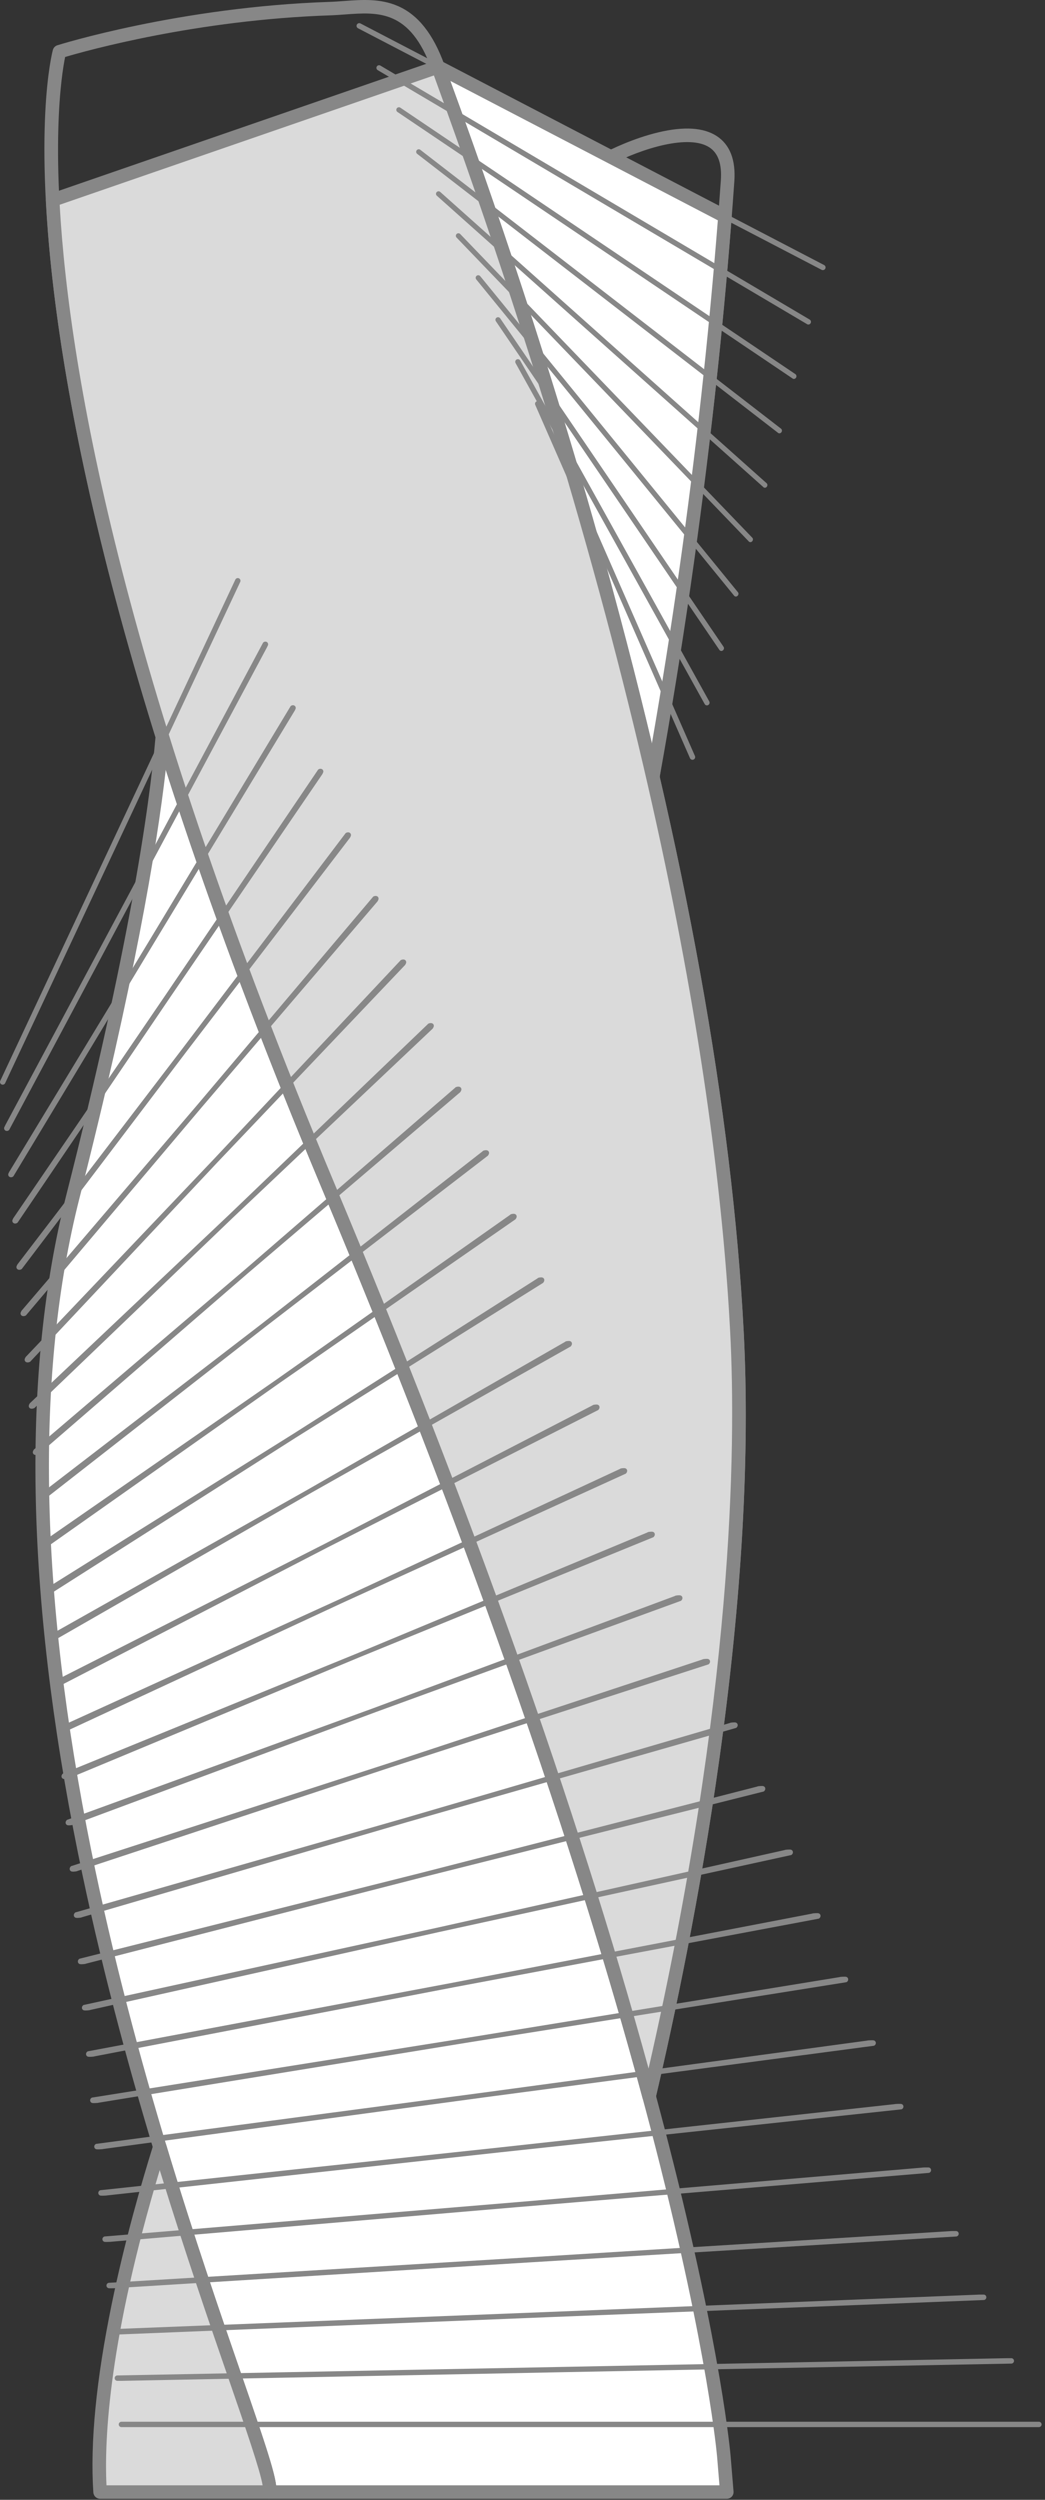 <svg width="171" height="409" viewBox="0 0 171 409" fill="none" xmlns="http://www.w3.org/2000/svg">
<rect x="0" y="0" width="171" height="409" fill="#333333" stroke="none"/>
<g clip-path="url(#clip0_959_26774)">
<path d="M104.094 148.869C104.059 148.869 104.023 148.867 103.988 148.865C103.379 148.807 102.932 148.269 102.992 147.662C103.895 138.212 105.566 127.837 107.5 115.827C110.976 94.248 115.3 67.394 117.955 29.524C118.143 26.829 117.528 25.059 116.07 24.108C112.793 21.972 105.282 24.143 99.691 27.065C99.148 27.348 98.48 27.14 98.197 26.6C97.914 26.059 98.122 25.392 98.664 25.11C100.029 24.397 103.64 22.634 107.703 21.661C111.905 20.654 115.127 20.855 117.283 22.261C119.44 23.669 120.411 26.163 120.164 29.676C117.502 67.644 113.167 94.553 109.684 116.176C107.756 128.148 106.09 138.49 105.194 147.869C105.141 148.443 104.658 148.869 104.094 148.869Z" fill="#878787"/>
<path d="M106.819 127.128C110.353 107.478 113.442 86.662 115.859 64.761C116.961 54.768 117.872 44.983 118.62 35.409C102.969 27.254 87.318 19.1 71.664 10.945C76.638 24.381 81.493 38.386 86.16 52.949C94.397 78.647 101.166 103.353 106.744 126.815L106.819 127.128Z" fill="white"/>
<path d="M106.822 128.232C106.309 128.232 105.862 127.879 105.745 127.378L105.672 127.06C99.788 102.316 92.871 77.493 85.112 53.281C80.618 39.256 75.746 25.139 70.632 11.323C70.472 10.895 70.594 10.414 70.939 10.112C71.282 9.809 71.778 9.75 72.183 9.962L119.139 34.425C119.531 34.63 119.765 35.048 119.73 35.489C118.964 45.299 118.033 55.188 116.964 64.876C114.669 85.685 111.624 106.695 107.916 127.318C107.823 127.835 107.38 128.214 106.853 128.228C106.84 128.232 106.831 128.232 106.822 128.232ZM73.696 13.243C78.463 26.231 83.008 39.459 87.221 52.61C94.488 75.291 101.02 98.512 106.659 121.704C109.943 102.815 112.664 83.646 114.762 64.64C115.802 55.212 116.712 45.597 117.464 36.047L73.696 13.243Z" fill="#878787"/>
<path d="M118.454 401.921C118.454 401.921 113.156 335.904 53.658 193.938C41.888 165.855 33.103 141.484 26.57 120.477C25.544 132.381 22.204 155.321 11.944 195.719C-9.822 281.4 45.884 401.299 44.094 407.726H118.934L118.454 401.921Z" fill="white"/>
<path d="M118.928 408.834H44.09C43.745 408.834 43.417 408.673 43.209 408.399C42.999 408.125 42.933 407.768 43.023 407.437C43.251 406.159 40.538 398.291 37.394 389.181C30.849 370.209 19.893 338.451 12.776 303.26C4.162 260.653 3.518 224.383 10.867 195.457C21.03 155.443 24.416 132.549 25.465 120.391C25.511 119.866 25.923 119.444 26.449 119.389C26.978 119.334 27.467 119.656 27.624 120.159C34.679 142.844 43.78 167.526 54.676 193.521C71.655 234.033 94.939 294.22 109.437 350.903C118.089 384.723 119.53 401.549 119.554 401.84L120.034 407.644C120.059 407.951 119.955 408.256 119.745 408.483C119.534 408.704 119.238 408.834 118.928 408.834ZM45.181 406.627H117.729L117.348 402.017V402.015C117.335 401.849 115.921 385.145 107.266 351.342C99.28 320.143 83.319 267.583 52.634 194.369C42.526 170.252 33.958 147.258 27.127 125.93C25.611 139.114 21.882 161.075 13.013 195.995C5.746 224.599 6.397 260.541 14.947 302.821C22.035 337.871 32.959 369.54 39.487 388.462C43.141 399.055 44.869 404.162 45.181 406.627Z" fill="#878787"/>
<path d="M106.211 344.073C105.711 344.073 105.273 343.737 105.142 343.254C93.412 299.604 75.745 249.511 52.632 194.367C39.56 163.179 29.114 134.004 21.579 107.651C15.547 86.551 11.358 67.198 9.127 50.132C5.315 20.946 8.517 8.676 8.654 8.168C8.751 7.806 9.028 7.519 9.386 7.407C9.583 7.345 29.357 1.132 53.962 0.307C54.716 0.283 55.477 0.225 56.281 0.166C59.202 -0.048 62.22 -0.271 65.121 0.993C68.405 2.426 70.888 5.559 72.707 10.569L73.286 12.16C77.446 23.594 88.499 53.966 98.99 91.865C112.183 139.519 119.82 181.883 121.69 217.778C122.739 237.905 121.398 261.475 117.707 287.834C114.556 310.34 110.302 330.377 107.291 343.219C107.176 343.711 106.738 344.062 106.231 344.071C106.224 344.073 106.218 344.073 106.211 344.073ZM10.659 9.324C10.09 12.074 8.012 24.729 11.358 50.13C13.591 67.082 17.768 86.308 23.772 107.276C31.276 133.483 41.674 162.499 54.672 193.515C77.077 246.971 94.374 295.697 106.122 338.432C119.995 277.532 120.466 236.903 119.475 217.893C117.47 179.389 107.466 112.57 71.202 12.913L70.622 11.319C67.09 1.58 61.917 1.962 56.442 2.366C55.652 2.423 54.833 2.485 54.035 2.512C32.132 3.244 14.124 8.296 10.659 9.324Z" fill="#878787"/>
<path d="M120.593 217.839C116.079 131.16 78.892 30.825 71.676 10.945L8.617 32.73C10.009 59.508 18.597 110.276 53.664 193.942C81.129 259.476 97.046 308.827 106.223 342.97C112.401 316.615 122.976 263.605 120.593 217.839Z" fill="#DADADA"/>
<path d="M106.217 344.075C105.717 344.075 105.279 343.74 105.148 343.257C93.418 299.606 75.751 249.514 52.638 194.37C17.983 111.684 8.968 60.861 7.509 32.789C7.483 32.299 7.786 31.851 8.253 31.69L71.31 9.905C71.881 9.707 72.507 10.005 72.713 10.572L73.293 12.163C77.453 23.597 88.506 53.968 98.997 91.868C112.19 139.521 119.826 181.885 121.696 217.781C122.745 237.908 121.404 261.477 117.713 287.837C114.562 310.343 110.309 330.379 107.297 343.221C107.182 343.713 106.744 344.064 106.237 344.073C106.231 344.075 106.224 344.075 106.217 344.075ZM9.764 33.502C11.349 61.567 20.488 111.933 54.68 193.518C77.085 246.974 94.383 295.7 106.131 338.435C120.003 277.535 120.475 236.906 119.483 217.895C117.478 179.391 107.474 112.573 71.21 12.915L71.002 12.344L9.764 33.502Z" fill="#878787"/>
<path d="M16.382 407.728H44.098C44.843 405.051 35.605 382.662 26.147 351.258C22.319 363.508 15.154 389.351 16.382 407.728Z" fill="#DADADA"/>
<path d="M44.095 408.834H16.379C15.797 408.834 15.315 408.383 15.275 407.803C14.733 399.684 15.744 389.313 18.282 376.975C20.402 366.664 23.155 357.121 25.089 350.931C25.233 350.47 25.662 350.156 26.144 350.156C26.146 350.156 26.149 350.156 26.151 350.156C26.638 350.158 27.065 350.478 27.204 350.942C31.698 365.865 36.202 378.921 39.492 388.455C44.064 401.707 45.622 406.375 45.161 408.024C45.026 408.502 44.59 408.834 44.095 408.834ZM17.424 406.627H42.975C42.55 404.113 40.136 397.117 37.397 389.174C34.358 380.369 30.287 368.564 26.138 355.049C17.886 382.521 17.05 398.788 17.424 406.627Z" fill="#878787"/>
<path d="M0.443 177.47C0.381 177.47 0.317 177.456 0.255 177.428C0.033 177.324 -0.062 177.061 0.042 176.841L19.276 135.836L38.51 94.832C38.614 94.611 38.877 94.516 39.099 94.62C39.32 94.724 39.415 94.987 39.311 95.207L20.077 136.212L0.843 177.216C0.768 177.375 0.609 177.47 0.443 177.47Z" fill="#878787"/>
<path d="M43.615 105.016C43.836 105.116 43.936 105.376 43.836 105.599C43.836 105.608 43.659 105.974 43.653 105.974L22.662 145.206L1.54 184.796C1.467 184.951 1.286 185.041 1.124 185.041C1.065 185.041 0.992 185.028 0.932 185.001C0.711 184.902 0.611 184.642 0.711 184.419C0.711 184.41 0.888 184.044 0.894 184.044L21.887 144.814L43.009 105.222C43.108 105.01 43.401 104.917 43.615 105.016Z" fill="#878787"/>
<path d="M48.13 115.422C48.353 115.519 48.455 115.777 48.36 115.998C48.36 116.016 48.183 116.375 48.165 116.375L25.243 154.206L2.236 192.383C2.165 192.533 1.961 192.62 1.806 192.62C1.749 192.62 1.667 192.606 1.61 192.58C1.386 192.483 1.284 192.225 1.379 192.004C1.379 191.986 1.556 191.626 1.574 191.626L24.495 153.798L47.504 115.621C47.601 115.415 47.922 115.325 48.13 115.422Z" fill="#878787"/>
<path d="M52.641 125.819C52.865 125.912 52.971 126.168 52.878 126.391C52.878 126.415 52.701 126.77 52.675 126.77L27.822 163.2L2.928 199.962C2.861 200.106 2.633 200.19 2.485 200.19C2.43 200.19 2.339 200.179 2.286 200.152C2.063 200.059 1.956 199.803 2.049 199.581C2.049 199.556 2.226 199.199 2.253 199.199L27.105 162.769L51.999 126.007C52.09 125.81 52.442 125.726 52.641 125.819Z" fill="#878787"/>
<path d="M57.158 136.215C57.382 136.304 57.492 136.557 57.404 136.782C57.404 136.816 57.224 137.166 57.191 137.166L30.407 172.192L3.625 207.543C3.561 207.682 3.311 207.761 3.167 207.761C3.114 207.761 3.015 207.75 2.964 207.726C2.74 207.637 2.63 207.384 2.718 207.159C2.718 207.125 2.897 206.775 2.93 206.775L29.715 171.747L56.494 136.396C56.585 136.209 56.966 136.127 57.158 136.215Z" fill="#878787"/>
<path d="M61.668 146.621C61.893 146.707 62.006 146.958 61.92 147.184C61.92 147.225 61.741 147.57 61.699 147.57L32.985 181.194L4.32 215.13C4.258 215.262 3.986 215.34 3.849 215.34C3.796 215.34 3.689 215.328 3.641 215.304C3.415 215.218 3.302 214.967 3.388 214.741C3.388 214.699 3.568 214.355 3.61 214.355L32.323 180.729L60.991 146.793C61.075 146.614 61.484 146.535 61.668 146.621Z" fill="#878787"/>
<path d="M66.185 157.017C66.41 157.099 66.528 157.348 66.446 157.573C66.446 157.624 66.267 157.962 66.216 157.962L35.57 190.187L5.018 222.71C4.958 222.838 4.664 222.911 4.531 222.911C4.48 222.911 4.367 222.9 4.318 222.878C4.093 222.796 3.975 222.547 4.057 222.322C4.057 222.271 4.237 221.933 4.287 221.933L34.933 189.708L65.486 157.187C65.57 157.013 66.01 156.935 66.185 157.017Z" fill="#878787"/>
<path d="M70.699 167.423C70.927 167.5 71.046 167.747 70.967 167.975C70.967 168.034 70.785 168.365 70.728 168.365L38.15 199.189L5.713 230.295C5.655 230.417 5.339 230.487 5.212 230.487C5.164 230.487 5.042 230.476 4.996 230.457C4.768 230.379 4.648 230.132 4.728 229.905C4.728 229.845 4.909 229.514 4.967 229.514L37.544 198.69L69.984 167.582C70.062 167.416 70.531 167.343 70.699 167.423Z" fill="#878787"/>
<path d="M75.206 177.82C75.434 177.895 75.558 178.14 75.483 178.367C75.483 178.433 75.301 178.76 75.233 178.76L40.726 208.18L6.4 237.874C6.345 237.991 6.007 238.057 5.887 238.057C5.841 238.057 5.71 238.048 5.666 238.026C5.438 237.951 5.314 237.706 5.389 237.479C5.389 237.413 5.571 237.086 5.639 237.086L40.146 207.666L74.472 177.972C74.547 177.813 75.047 177.744 75.206 177.82Z" fill="#878787"/>
<path d="M79.724 188.216C79.952 188.286 80.08 188.529 80.009 188.756C80.009 188.831 79.828 189.151 79.75 189.151L43.312 217.175L7.099 245.454C7.048 245.564 6.685 245.631 6.57 245.631C6.525 245.631 6.386 245.622 6.344 245.602C6.116 245.531 5.988 245.289 6.059 245.061C6.059 244.986 6.24 244.666 6.317 244.666L42.756 216.645L78.969 188.366C79.042 188.211 79.571 188.145 79.724 188.216Z" fill="#878787"/>
<path d="M84.238 198.621C84.468 198.69 84.599 198.93 84.53 199.157C84.53 199.241 84.347 199.555 84.262 199.555L45.892 226.174L7.794 253.041C7.745 253.147 7.36 253.209 7.251 253.209C7.209 253.209 7.061 253.2 7.021 253.183C6.791 253.114 6.661 252.874 6.729 252.646C6.729 252.562 6.913 252.249 6.997 252.249L45.367 225.629L83.466 198.765C83.534 198.617 84.092 198.553 84.238 198.621Z" fill="#878787"/>
<path d="M88.754 209.019C88.984 209.083 89.119 209.322 89.055 209.551C89.055 209.644 88.871 209.951 88.778 209.951L48.476 235.171L8.49 260.623C8.443 260.723 8.036 260.782 7.934 260.782C7.894 260.782 7.737 260.773 7.7 260.756C7.47 260.692 7.335 260.453 7.399 260.224C7.399 260.131 7.582 259.824 7.675 259.824L47.978 234.604L87.964 209.152C88.028 209.013 88.616 208.953 88.754 209.019Z" fill="#878787"/>
<path d="M93.27 219.422C93.5 219.482 93.64 219.718 93.578 219.95C93.578 220.051 93.394 220.351 93.292 220.351L51.058 244.171L9.187 268.208C9.143 268.303 8.713 268.358 8.616 268.358C8.578 268.358 8.412 268.35 8.377 268.334C8.147 268.275 8.007 268.038 8.069 267.807C8.069 267.705 8.253 267.405 8.355 267.405L50.589 243.586L92.46 219.548C92.522 219.418 93.14 219.363 93.27 219.422Z" fill="#878787"/>
<path d="M97.778 229.82C98.01 229.877 98.152 230.111 98.095 230.341C98.095 230.451 97.909 230.745 97.8 230.745L53.637 253.162L9.876 275.786C9.834 275.874 9.382 275.927 9.291 275.927C9.256 275.927 9.081 275.92 9.048 275.905C8.816 275.847 8.674 275.613 8.732 275.384C8.732 275.273 8.917 274.98 9.026 274.98L53.19 252.562L96.948 229.939C97.008 229.816 97.656 229.763 97.778 229.82Z" fill="#878787"/>
<path d="M102.295 240.224C102.527 240.277 102.673 240.509 102.618 240.741C102.618 240.858 102.432 241.147 102.313 241.147L56.217 262.163L10.573 283.374C10.533 283.458 10.06 283.506 9.973 283.506C9.94 283.506 9.756 283.499 9.725 283.484C9.493 283.431 9.347 283.199 9.402 282.968C9.402 282.851 9.588 282.561 9.708 282.561L55.803 261.545L101.447 240.335C101.503 240.222 102.18 240.171 102.295 240.224Z" fill="#878787"/>
<path d="M106.811 250.622C107.043 250.673 107.194 250.9 107.143 251.134C107.143 251.26 106.955 251.542 106.829 251.542L58.801 271.157L11.27 290.953C11.234 291.031 10.736 291.077 10.657 291.077C10.626 291.077 10.435 291.07 10.404 291.057C10.172 291.006 10.021 290.779 10.072 290.545C10.072 290.419 10.261 290.137 10.387 290.137L58.414 270.522L105.946 250.726C105.996 250.618 106.702 250.571 106.811 250.622Z" fill="#878787"/>
<path d="M111.325 261.027C111.559 261.073 111.712 261.3 111.666 261.534C111.666 261.669 111.477 261.945 111.342 261.945L61.383 280.158L11.966 298.54C11.933 298.612 11.413 298.654 11.34 298.654C11.311 298.654 11.112 298.648 11.084 298.637C10.849 298.59 10.696 298.363 10.743 298.129C10.743 297.995 10.931 297.719 11.066 297.719L61.025 279.505L110.442 261.124C110.488 261.022 111.225 260.98 111.325 261.027Z" fill="#878787"/>
<path d="M115.836 271.423C116.07 271.465 116.225 271.69 116.183 271.924C116.183 272.067 115.995 272.337 115.851 272.337L63.962 289.149L12.656 306.12C12.625 306.186 12.082 306.226 12.014 306.226C11.987 306.226 11.779 306.219 11.753 306.208C11.518 306.166 11.363 305.941 11.405 305.707C11.405 305.564 11.593 305.295 11.737 305.295L63.626 288.482L114.93 271.516C114.977 271.421 115.743 271.381 115.836 271.423Z" fill="#878787"/>
<path d="M120.355 281.821C120.59 281.861 120.749 282.084 120.712 282.317C120.712 282.47 120.521 282.732 120.371 282.732L66.55 298.145L13.358 313.7C13.329 313.762 12.765 313.797 12.703 313.797C12.679 313.797 12.462 313.792 12.44 313.781C12.205 313.742 12.046 313.519 12.084 313.285C12.084 313.133 12.274 312.87 12.424 312.87L66.245 297.457L119.435 281.903C119.475 281.817 120.271 281.781 120.355 281.821Z" fill="#878787"/>
<path d="M124.862 292.226C125.099 292.262 125.261 292.482 125.225 292.719C125.225 292.877 125.035 293.136 124.876 293.136L69.123 307.147L14.046 321.287C14.019 321.342 13.433 321.375 13.378 321.375C13.356 321.375 13.13 321.371 13.11 321.36C12.873 321.325 12.712 321.104 12.747 320.868C12.747 320.709 12.937 320.451 13.097 320.451L68.849 306.439L123.926 292.299C123.96 292.222 124.785 292.189 124.862 292.226Z" fill="#878787"/>
<path d="M129.376 302.622C129.612 302.655 129.778 302.871 129.747 303.107C129.747 303.275 129.557 303.527 129.387 303.527L71.703 316.137L14.738 328.862C14.713 328.913 14.107 328.941 14.054 328.941C14.034 328.941 13.799 328.937 13.782 328.928C13.545 328.895 13.379 328.679 13.41 328.443C13.41 328.275 13.6 328.023 13.771 328.023L71.455 315.413L128.42 302.688C128.453 302.62 129.307 302.591 129.376 302.622Z" fill="#878787"/>
<path d="M133.888 313.027C134.127 313.056 134.296 313.272 134.267 313.508C134.267 313.685 134.074 313.932 133.897 313.932L74.284 325.141L15.433 336.454C15.414 336.498 14.783 336.524 14.736 336.524C14.719 336.524 14.475 336.52 14.46 336.513C14.221 336.484 14.053 336.268 14.081 336.032C14.081 335.855 14.274 335.608 14.451 335.608L74.065 324.399L132.915 313.087C132.944 313.025 133.829 312.998 133.888 313.027Z" fill="#878787"/>
<path d="M138.405 323.424C138.644 323.448 138.817 323.662 138.793 323.901C138.793 324.086 138.6 324.327 138.414 324.327L76.869 334.134L16.133 344.032C16.115 344.072 15.463 344.094 15.421 344.094C15.405 344.094 15.153 344.092 15.139 344.083C14.9 344.058 14.728 343.844 14.752 343.606C14.752 343.421 14.945 343.18 15.131 343.18L76.676 333.373L137.414 323.475C137.438 323.422 138.352 323.4 138.405 323.424Z" fill="#878787"/>
<path d="M142.922 333.822C143.161 333.844 143.338 334.053 143.318 334.294C143.318 334.488 143.126 334.722 142.931 334.722L79.454 343.128L16.831 351.611C16.815 351.645 16.14 351.664 16.105 351.664C16.092 351.664 15.833 351.662 15.819 351.656C15.581 351.633 15.403 351.424 15.423 351.183C15.423 350.989 15.616 350.755 15.811 350.755L79.288 342.349L141.911 333.866C141.933 333.819 142.878 333.799 142.922 333.822Z" fill="#878787"/>
<path d="M147.432 344.227C147.673 344.245 147.852 344.454 147.835 344.693C147.835 344.893 147.64 345.123 147.439 345.123L82.029 352.128L17.519 359.199C17.506 359.227 16.808 359.243 16.78 359.243C16.769 359.243 16.501 359.241 16.49 359.236C16.249 359.218 16.069 359.009 16.087 358.77C16.087 358.57 16.282 358.34 16.483 358.34L81.892 351.335L146.403 344.264C146.421 344.225 147.394 344.207 147.432 344.227Z" fill="#878787"/>
<path d="M151.947 354.622C152.188 354.636 152.372 354.843 152.359 355.084C152.359 355.293 152.164 355.516 151.954 355.516L84.615 361.119L18.219 366.776C18.208 366.798 17.489 366.811 17.464 366.811C17.456 366.811 17.179 366.809 17.17 366.804C16.929 366.791 16.745 366.584 16.759 366.343C16.759 366.134 16.953 365.911 17.163 365.911L84.502 360.307L150.898 354.651C150.914 354.622 151.916 354.609 151.947 354.622Z" fill="#878787"/>
<path d="M156.459 365.028C156.7 365.039 156.888 365.242 156.877 365.485C156.877 365.703 156.683 365.92 156.461 365.92L87.191 370.124L18.907 374.366C18.898 374.383 18.157 374.392 18.139 374.392C18.133 374.392 17.847 374.39 17.841 374.388C17.599 374.377 17.411 374.174 17.422 373.931C17.422 373.712 17.617 373.496 17.838 373.496L87.109 369.292L155.392 365.05C155.404 365.026 156.437 365.017 156.459 365.028Z" fill="#878787"/>
<path d="M160.974 375.424C161.218 375.431 161.408 375.634 161.401 375.877C161.401 376.104 161.204 376.314 160.977 376.314L89.774 379.117L19.605 381.944C19.601 381.955 18.835 381.961 18.824 381.961C18.82 381.961 18.525 381.961 18.521 381.959C18.278 381.952 18.087 381.749 18.094 381.507C18.094 381.279 18.291 381.07 18.519 381.07L89.721 378.267L159.89 375.44C159.897 375.424 160.959 375.418 160.974 375.424Z" fill="#878787"/>
<path d="M165.494 385.83C165.738 385.834 165.932 386.033 165.928 386.276C165.928 386.512 165.731 386.715 165.494 386.715L92.36 388.116L20.304 389.531C20.301 389.538 19.514 389.54 19.507 389.54C19.505 389.54 19.202 389.54 19.199 389.537C18.956 389.533 18.761 389.334 18.766 389.092C18.766 388.856 18.963 388.653 19.199 388.653L92.334 387.251L164.39 385.837C164.394 385.83 165.485 385.825 165.494 385.83Z" fill="#878787"/>
<path d="M170.002 397.109H94.938H19.872C19.629 397.109 19.43 396.911 19.43 396.668C19.43 396.425 19.629 396.227 19.872 396.227H94.936H170C170.243 396.227 170.442 396.425 170.442 396.668C170.442 396.911 170.245 397.109 170.002 397.109Z" fill="#878787"/>
<path d="M113.312 124.313C113.142 124.313 112.98 124.213 112.907 124.048L87.584 66.242C87.486 66.019 87.588 65.759 87.812 65.662C88.035 65.565 88.296 65.666 88.394 65.889L113.72 123.695C113.817 123.918 113.715 124.178 113.492 124.275C113.432 124.302 113.372 124.313 113.312 124.313Z" fill="#878787"/>
<path d="M115.684 115.415C115.525 115.415 115.372 115.325 115.302 115.175L84.362 59.398C84.251 59.186 84.333 58.925 84.543 58.815C84.756 58.705 85.017 58.786 85.127 58.996L116.067 114.773C116.178 114.985 116.092 115.234 115.886 115.356C115.824 115.391 115.755 115.415 115.684 115.415Z" fill="#878787"/>
<path d="M118.049 106.509C117.901 106.509 117.759 106.429 117.689 106.292L81.135 52.548C81.011 52.349 81.071 52.086 81.27 51.963C81.469 51.839 81.732 51.899 81.856 52.097L118.41 105.842C118.534 106.041 118.463 106.288 118.275 106.427C118.209 106.476 118.131 106.509 118.049 106.509Z" fill="#878787"/>
<path d="M120.426 97.606C120.289 97.606 120.158 97.535 120.087 97.412L77.917 45.7C77.78 45.512 77.82 45.252 78.008 45.112C78.196 44.976 78.457 45.015 78.597 45.203L120.767 96.915C120.904 97.103 120.851 97.348 120.676 97.502C120.603 97.562 120.519 97.606 120.426 97.606Z" fill="#878787"/>
<path d="M122.795 88.704C122.669 88.704 122.547 88.642 122.479 88.534L74.695 38.852C74.544 38.678 74.564 38.415 74.739 38.265C74.914 38.115 75.177 38.135 75.328 38.309L123.114 87.991C123.264 88.165 123.231 88.415 123.07 88.578C122.994 88.653 122.899 88.704 122.795 88.704Z" fill="#878787"/>
<path d="M125.164 79.805C125.049 79.805 124.939 79.752 124.87 79.659L71.468 32.01C71.304 31.849 71.302 31.584 71.466 31.421C71.627 31.257 71.892 31.255 72.056 31.418L125.456 79.07C125.62 79.231 125.609 79.485 125.459 79.659C125.383 79.747 125.279 79.805 125.164 79.805Z" fill="#878787"/>
<path d="M127.539 70.902C127.437 70.902 127.335 70.858 127.266 70.781L68.25 25.162C68.073 25.011 68.051 24.747 68.201 24.57C68.352 24.393 68.618 24.371 68.794 24.521L127.811 70.141C127.988 70.291 127.999 70.547 127.859 70.732C127.782 70.836 127.665 70.902 127.539 70.902Z" fill="#878787"/>
<path d="M129.91 61.999C129.819 61.999 129.728 61.964 129.66 61.902L65.027 18.314C64.837 18.177 64.795 17.912 64.932 17.722C65.069 17.532 65.335 17.49 65.525 17.627L130.158 61.216C130.348 61.353 130.381 61.613 130.253 61.807C130.173 61.926 130.047 61.999 129.91 61.999Z" fill="#878787"/>
<path d="M132.274 53.102C132.195 53.102 132.113 53.078 132.049 53.027L61.8 11.471C61.596 11.345 61.532 11.081 61.658 10.878C61.785 10.675 62.05 10.611 62.254 10.736L132.5 52.292C132.704 52.418 132.761 52.681 132.642 52.886C132.564 53.023 132.423 53.102 132.274 53.102Z" fill="#878787"/>
<path d="M134.648 44.197C134.579 44.197 134.509 44.181 134.445 44.146L58.582 4.623C58.365 4.51 58.281 4.243 58.394 4.027C58.507 3.81 58.775 3.727 58.991 3.839L134.854 43.365C135.071 43.477 135.155 43.744 135.042 43.961C134.962 44.111 134.81 44.197 134.648 44.197Z" fill="#878787"/>
</g>
<defs>
<clipPath id="clip0_959_26774">
<rect width="170.448" height="408.836" fill="white"/>
</clipPath>
</defs>
</svg>
